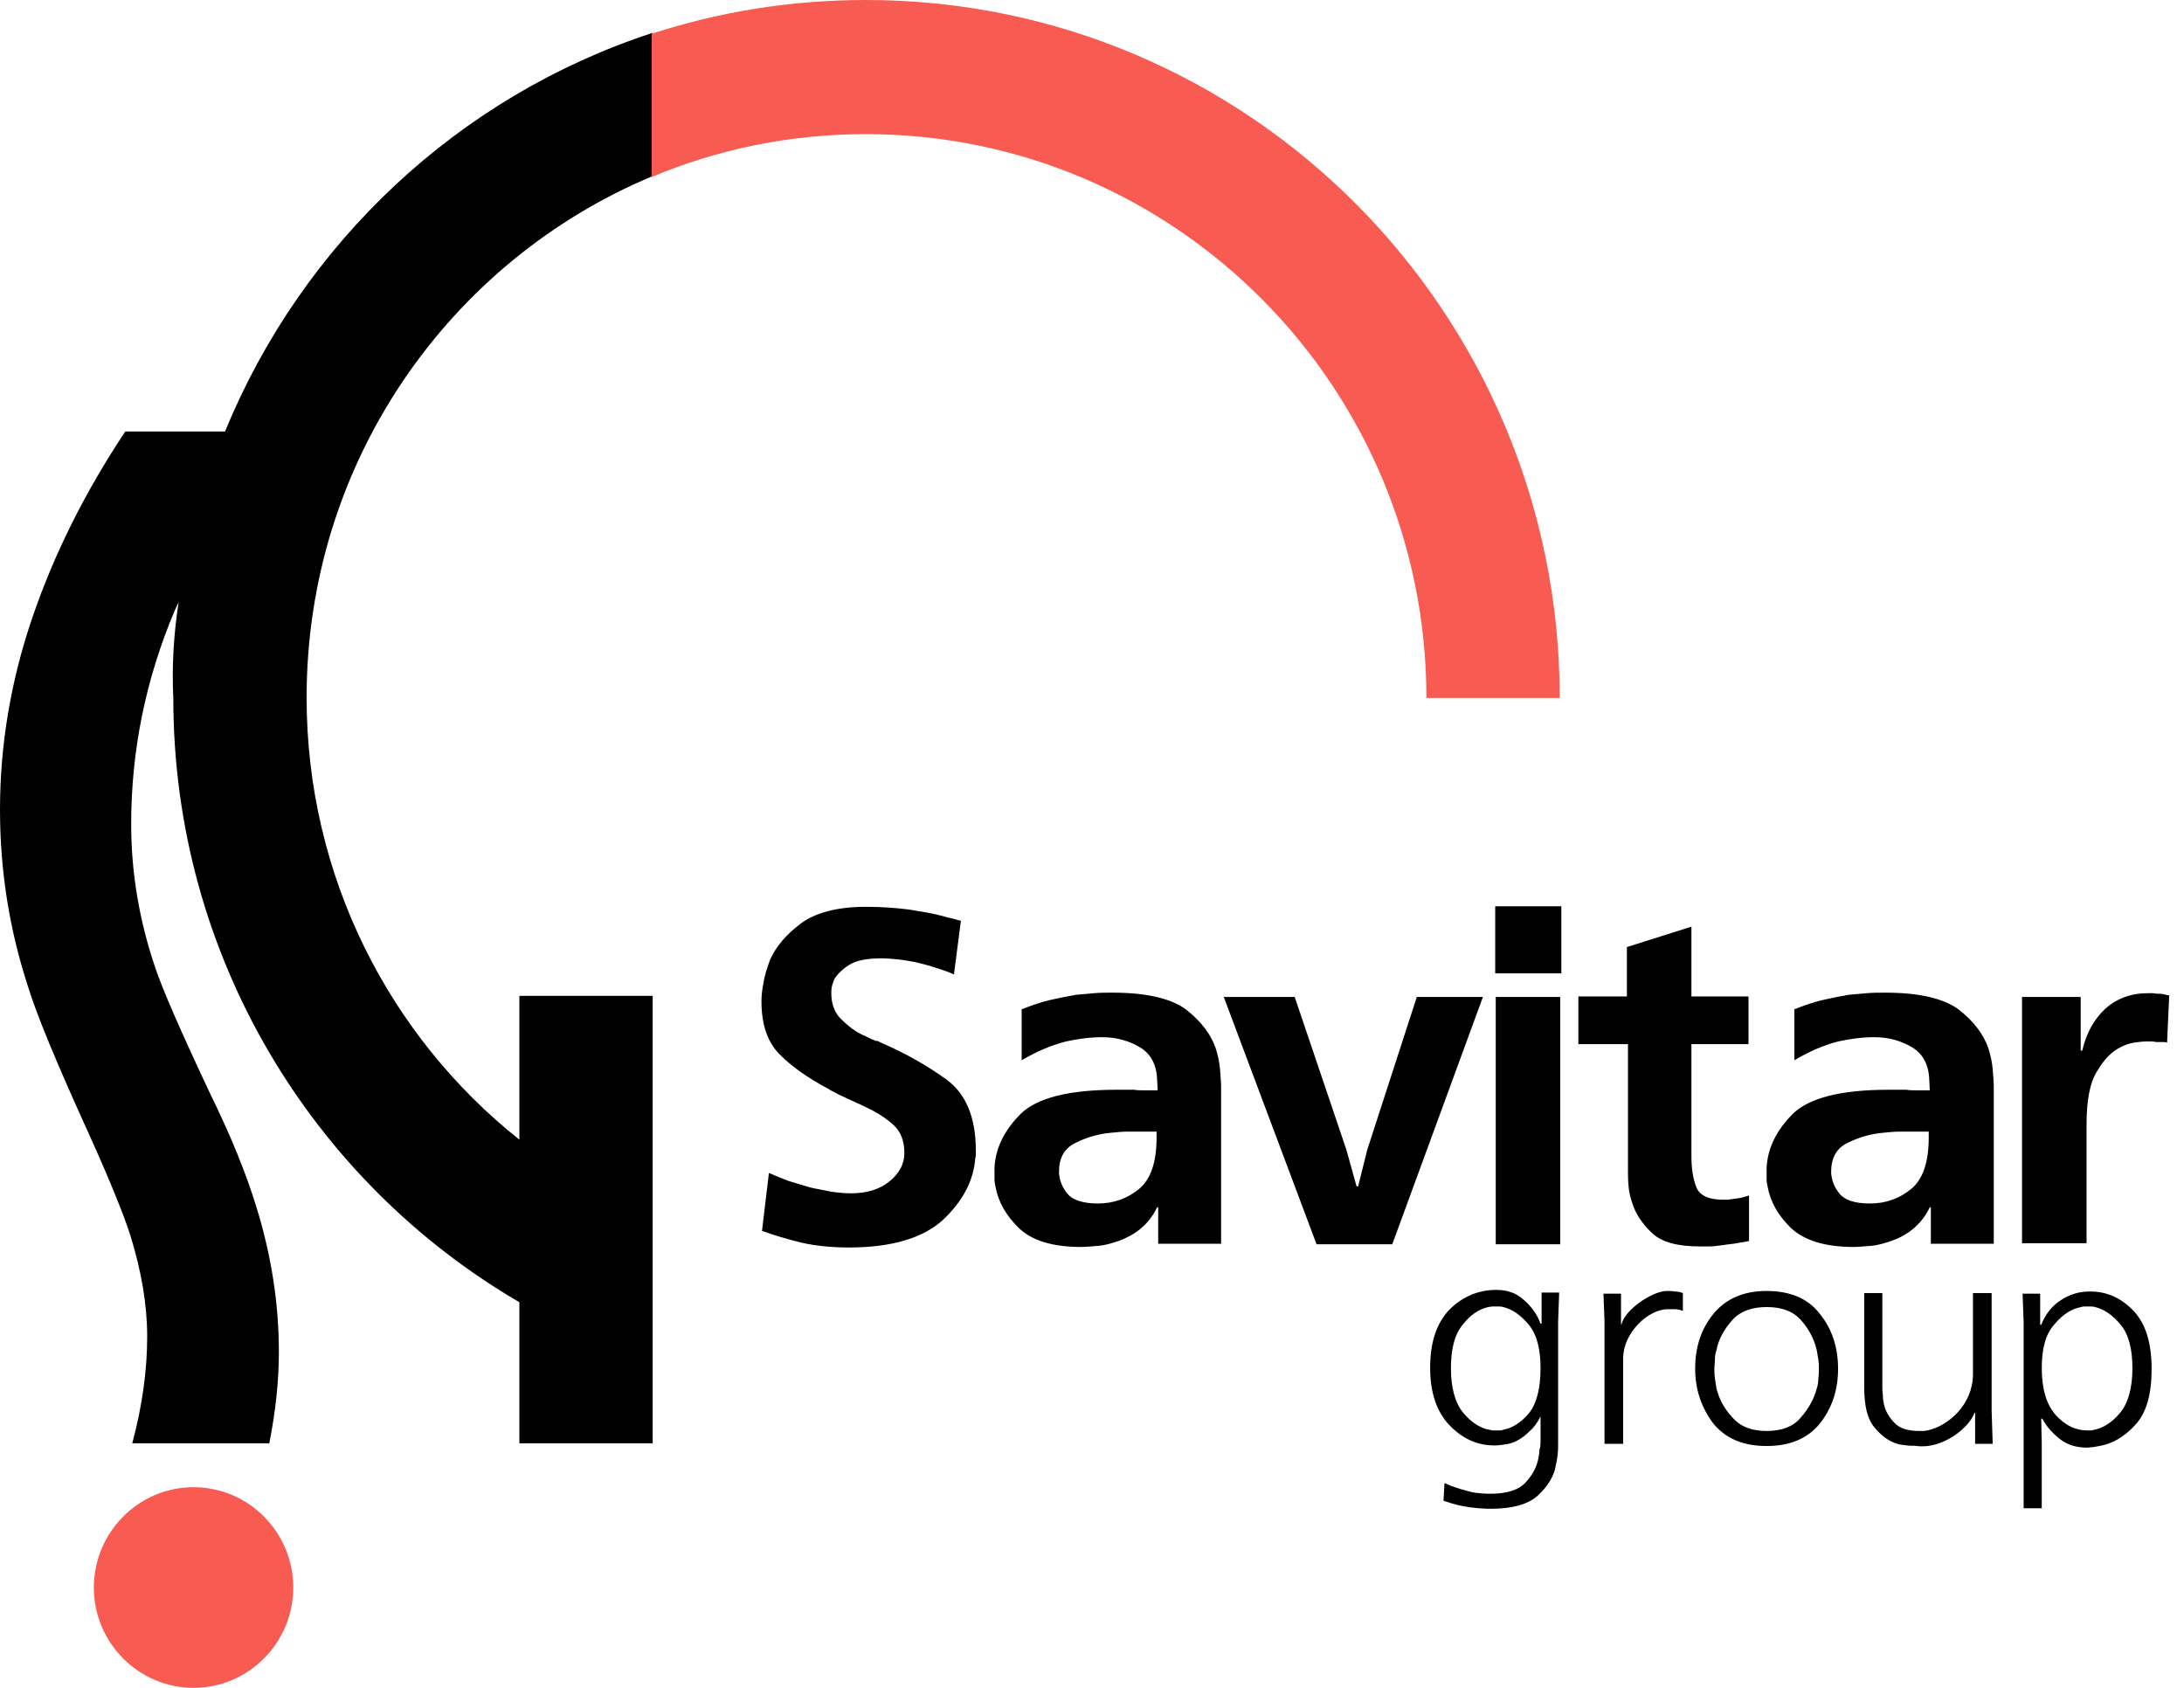 <svg width="110" height="85" viewBox="0 0 110 85" fill="none" xmlns="http://www.w3.org/2000/svg">
<path d="M8.997 30.321C8.943 30.456 8.863 30.591 8.809 30.726C7.332 34.212 6.607 37.805 6.607 41.507C6.607 43.938 7.01 46.343 7.815 48.72C8.165 49.774 9.078 51.882 10.582 55.07C11.629 57.204 12.408 59.123 12.918 60.798C13.67 63.229 14.046 65.661 14.046 68.093C14.046 69.525 13.885 71.065 13.563 72.686H6.661C7.171 70.794 7.413 68.984 7.413 67.309C7.413 65.688 7.117 63.986 6.553 62.176C6.258 61.257 5.586 59.555 4.485 57.123C2.874 53.584 1.826 51.071 1.37 49.558C0.457 46.721 0 43.803 0 40.777C0 37.535 0.537 34.292 1.638 31.077C2.739 27.862 4.297 24.755 6.311 21.729H11.334C15.228 12.245 23.097 4.842 32.873 1.654V8.868C22.641 13.137 15.443 23.269 15.443 35.13C15.443 44.154 19.633 52.206 26.159 57.393V50.152H32.873V72.686H26.159V65.58C15.738 59.501 8.729 48.153 8.729 35.157C8.648 33.509 8.755 31.888 8.997 30.321ZM77.591 68.903C77.591 67.931 77.403 67.201 77 66.715C76.597 66.228 76.167 65.931 75.71 65.823C75.63 65.796 75.576 65.796 75.522 65.796C75.469 65.796 75.388 65.796 75.335 65.796C75.281 65.796 75.227 65.796 75.146 65.796C75.093 65.796 75.012 65.823 74.959 65.823C74.475 65.931 74.045 66.228 73.669 66.715C73.266 67.201 73.078 67.931 73.078 68.903C73.078 69.903 73.293 70.659 73.696 71.146C74.099 71.632 74.556 71.929 75.039 72.01C75.093 72.01 75.146 72.037 75.2 72.037C75.254 72.037 75.308 72.037 75.361 72.037C75.415 72.037 75.469 72.037 75.522 72.037C75.576 72.037 75.63 72.037 75.684 72.01C76.167 71.929 76.624 71.632 77.026 71.146C77.403 70.659 77.591 69.903 77.591 68.903ZM77.591 72.605V71.335C77.429 71.659 77.241 71.902 77.026 72.091C76.838 72.281 76.624 72.443 76.409 72.551C76.221 72.659 76.006 72.713 75.818 72.74C75.63 72.767 75.442 72.794 75.281 72.794C74.394 72.794 73.642 72.443 72.998 71.767C72.353 71.092 72.031 70.119 72.031 68.876C72.031 67.606 72.353 66.634 72.998 65.958C73.642 65.31 74.448 64.959 75.361 64.959C75.925 64.959 76.382 65.121 76.758 65.472C77.134 65.796 77.429 66.201 77.591 66.661H77.644V65.094H78.53L78.477 66.553V72.659C78.477 72.848 78.477 73.037 78.45 73.28C78.423 73.523 78.369 73.766 78.316 74.01C78.181 74.496 77.859 74.955 77.403 75.361C76.919 75.766 76.167 75.982 75.093 75.982C74.77 75.982 74.394 75.955 73.992 75.901C73.589 75.847 73.159 75.739 72.702 75.577L72.756 74.685C72.81 74.712 72.891 74.739 72.998 74.793C73.105 74.847 73.24 74.874 73.374 74.928C73.589 75.009 73.857 75.063 74.126 75.144C74.421 75.198 74.744 75.225 75.066 75.225C75.898 75.225 76.489 75.036 76.838 74.658C77.188 74.28 77.403 73.875 77.483 73.442C77.51 73.307 77.537 73.145 77.537 73.01C77.591 72.848 77.591 72.713 77.591 72.605ZM81.727 72.713H80.813V66.526L80.76 65.148H81.645V66.688H81.673C81.834 65.958 83.23 65.013 83.956 65.013C84.09 65.013 84.224 65.013 84.359 65.04C84.493 65.04 84.627 65.067 84.761 65.121V66.012C84.6 65.958 84.466 65.931 84.332 65.931C84.197 65.931 84.09 65.931 84.01 65.931C82.989 65.931 81.753 67.147 81.753 68.39V72.713H81.727ZM85.379 68.93C85.379 67.85 85.675 66.931 86.292 66.174C86.91 65.418 87.796 65.013 88.978 65.013C90.159 65.013 91.073 65.391 91.663 66.174C92.281 66.931 92.577 67.876 92.577 68.93C92.577 69.984 92.281 70.903 91.663 71.686C91.046 72.443 90.159 72.821 88.978 72.821C87.796 72.821 86.91 72.443 86.292 71.686C85.701 70.903 85.379 69.984 85.379 68.93ZM86.346 68.93C86.346 69.065 86.346 69.228 86.373 69.416C86.399 69.579 86.427 69.741 86.454 69.93C86.588 70.47 86.856 70.957 87.259 71.389C87.662 71.848 88.226 72.064 88.978 72.064C89.73 72.064 90.321 71.848 90.697 71.389C91.1 70.93 91.369 70.443 91.502 69.93C91.556 69.768 91.583 69.606 91.583 69.416C91.61 69.254 91.61 69.092 91.61 68.93C91.61 68.795 91.61 68.633 91.583 68.471C91.556 68.309 91.53 68.147 91.502 67.984C91.369 67.444 91.126 66.958 90.724 66.499C90.321 66.039 89.757 65.823 88.978 65.823C88.226 65.823 87.635 66.039 87.232 66.499C86.829 66.958 86.56 67.444 86.454 67.984C86.399 68.147 86.373 68.309 86.373 68.471C86.373 68.633 86.346 68.768 86.346 68.93ZM99.399 65.121H100.312V71.065L100.365 72.713H99.479V71.146H99.452C99.157 71.956 97.787 72.983 96.551 72.821C96.417 72.794 96.256 72.821 96.068 72.794C95.907 72.767 95.719 72.767 95.558 72.713C95.129 72.578 94.752 72.308 94.403 71.875C94.054 71.47 93.893 70.794 93.893 69.849V65.121H94.806V69.795C94.806 69.903 94.806 70.065 94.833 70.254C94.833 70.443 94.86 70.632 94.913 70.822C94.994 71.119 95.182 71.416 95.423 71.659C95.666 71.929 96.095 72.064 96.659 72.064C96.739 72.064 96.794 72.064 96.874 72.064C96.955 72.064 97.008 72.037 97.089 72.037C98.163 71.794 99.371 70.713 99.371 69.2V65.121H99.399ZM102.836 68.903C102.836 69.957 103.078 70.74 103.535 71.254C103.991 71.767 104.528 72.037 105.119 72.037C105.173 72.037 105.226 72.037 105.28 72.037C105.334 72.037 105.388 72.037 105.441 72.01C105.924 71.929 106.381 71.632 106.785 71.146C107.187 70.659 107.402 69.903 107.402 68.903C107.402 67.931 107.214 67.201 106.811 66.715C106.408 66.228 105.979 65.931 105.522 65.823C105.441 65.796 105.388 65.796 105.334 65.796C105.28 65.796 105.2 65.796 105.146 65.796C105.092 65.796 105.039 65.796 104.985 65.796C104.931 65.796 104.877 65.796 104.824 65.823C104.341 65.904 103.884 66.201 103.481 66.688C103.025 67.174 102.836 67.931 102.836 68.903ZM102.836 75.955H101.923V66.607L101.87 65.148H102.756V66.715H102.809C103.025 66.174 103.347 65.769 103.803 65.472C104.259 65.175 104.743 65.04 105.226 65.04H105.253C105.28 65.04 105.28 65.04 105.28 65.04C106.113 65.04 106.838 65.364 107.456 66.012C108.073 66.661 108.369 67.633 108.369 68.957C108.369 70.227 108.101 71.173 107.536 71.767C106.999 72.362 106.381 72.713 105.737 72.821C105.629 72.848 105.549 72.848 105.441 72.875C105.334 72.875 105.226 72.902 105.119 72.902C104.582 72.902 104.125 72.767 103.749 72.47C103.374 72.172 103.078 71.848 102.863 71.443H102.809L102.836 72.767V75.955ZM38.379 61.986L38.728 59.069C39.023 59.203 39.373 59.339 39.722 59.474C40.071 59.582 40.447 59.69 40.796 59.798C41.145 59.879 41.494 59.933 41.87 60.014C42.219 60.068 42.569 60.095 42.864 60.095C43.697 60.095 44.341 59.879 44.825 59.474C45.308 59.069 45.55 58.609 45.55 58.069C45.55 57.447 45.362 56.988 45.013 56.664C44.663 56.34 44.207 56.042 43.643 55.772C43.428 55.664 43.186 55.556 42.945 55.448C42.703 55.34 42.434 55.205 42.193 55.097C42.112 55.043 42.032 55.016 41.951 54.962C41.87 54.935 41.79 54.881 41.709 54.827C40.689 54.286 39.883 53.719 39.265 53.097C38.648 52.476 38.352 51.584 38.352 50.423C38.352 50.179 38.379 49.855 38.459 49.477C38.513 49.099 38.648 48.72 38.782 48.342C39.077 47.667 39.614 47.045 40.34 46.505C41.065 45.965 42.166 45.667 43.616 45.667C44.395 45.667 45.12 45.721 45.765 45.802C46.409 45.91 46.973 45.992 47.457 46.127C47.645 46.181 47.833 46.235 47.994 46.262C48.155 46.316 48.289 46.343 48.397 46.37L48.047 49.072C47.752 48.937 47.43 48.828 47.081 48.72C46.758 48.612 46.409 48.531 46.087 48.45C45.791 48.396 45.496 48.342 45.227 48.315C44.959 48.288 44.663 48.261 44.395 48.261C43.67 48.261 43.133 48.369 42.783 48.585C42.434 48.801 42.193 49.045 42.032 49.288C41.978 49.423 41.924 49.558 41.897 49.693C41.87 49.828 41.87 49.936 41.87 50.017C41.87 50.558 42.032 50.99 42.354 51.314C42.676 51.638 43.025 51.909 43.401 52.098C43.535 52.152 43.643 52.206 43.75 52.26C43.858 52.314 43.965 52.368 44.073 52.395C44.1 52.422 44.1 52.422 44.126 52.422C44.153 52.422 44.18 52.422 44.207 52.422C44.234 52.449 44.261 52.449 44.314 52.476C44.341 52.503 44.368 52.503 44.422 52.53C45.603 53.043 46.705 53.665 47.672 54.367C48.638 55.07 49.149 56.258 49.149 57.934C49.149 57.988 49.149 58.069 49.149 58.123C49.149 58.177 49.149 58.258 49.122 58.312C49.041 59.447 48.504 60.473 47.51 61.419C46.517 62.338 44.932 62.824 42.757 62.824C41.87 62.824 41.092 62.743 40.366 62.581C39.614 62.392 38.97 62.203 38.379 61.986ZM58.226 56.988H57.689C57.662 56.988 57.636 56.988 57.609 56.988C57.582 56.988 57.555 56.988 57.555 56.988C57.313 56.988 57.072 56.988 56.803 56.988C56.534 56.988 56.266 57.015 55.997 57.042C55.326 57.096 54.708 57.285 54.171 57.555C53.607 57.826 53.338 58.312 53.338 59.014C53.338 59.041 53.338 59.041 53.338 59.041V59.069C53.365 59.447 53.499 59.798 53.768 60.122C54.037 60.446 54.574 60.608 55.299 60.608C56.078 60.608 56.776 60.365 57.367 59.879C57.958 59.393 58.253 58.528 58.253 57.285V56.988H58.226ZM51.458 53.395V50.828C51.942 50.639 52.398 50.477 52.855 50.368C53.312 50.261 53.741 50.179 54.198 50.098C54.493 50.071 54.816 50.044 55.111 50.017C55.406 49.99 55.729 49.99 56.024 49.99C57.77 49.99 59.005 50.287 59.757 50.855C60.509 51.449 60.993 52.098 61.234 52.8C61.342 53.151 61.422 53.503 61.449 53.854C61.476 54.205 61.503 54.502 61.503 54.773V62.635H58.334V60.798H58.28C58.065 61.257 57.77 61.608 57.448 61.878C57.125 62.149 56.749 62.338 56.4 62.473C56.024 62.608 55.648 62.716 55.299 62.743C54.95 62.77 54.654 62.797 54.44 62.797C53.016 62.797 51.969 62.473 51.324 61.851C50.68 61.23 50.277 60.528 50.142 59.771C50.115 59.636 50.089 59.528 50.089 59.393C50.089 59.285 50.089 59.15 50.089 59.014C50.089 58.987 50.089 58.96 50.089 58.906C50.089 58.879 50.089 58.852 50.089 58.798C50.142 57.826 50.572 56.934 51.405 56.096C52.237 55.286 53.849 54.881 56.212 54.881C56.373 54.881 56.534 54.881 56.669 54.881C56.83 54.881 56.964 54.881 57.125 54.881C57.286 54.908 57.448 54.908 57.582 54.908C57.716 54.908 57.877 54.908 58.011 54.908H58.307L58.28 54.367C58.253 53.611 57.958 53.07 57.421 52.746C56.884 52.422 56.239 52.233 55.514 52.233C54.923 52.233 54.305 52.314 53.688 52.449C52.962 52.638 52.237 52.935 51.458 53.395ZM61.637 50.206H65.209L67.814 57.907L68.325 59.744H68.405L68.862 57.907L71.36 50.206H74.69L70.124 62.662H66.31L61.637 50.206ZM75.335 50.206H78.584V62.662H75.335V50.206ZM78.638 45.64V49.018H75.308V45.64H78.638ZM81.941 52.584H79.497V50.179H81.941V47.694L85.191 46.667V50.179H88.065V52.584H85.191V58.231C85.191 58.852 85.272 59.366 85.433 59.771C85.594 60.203 86.05 60.419 86.803 60.419C86.829 60.419 86.856 60.419 86.91 60.419C86.937 60.419 86.964 60.419 87.017 60.419C87.205 60.392 87.393 60.365 87.582 60.338C87.77 60.311 87.931 60.257 88.092 60.203V62.5C87.85 62.554 87.582 62.581 87.313 62.635C87.017 62.662 86.749 62.716 86.454 62.743C86.319 62.77 86.158 62.77 86.024 62.77C85.889 62.77 85.728 62.77 85.594 62.77C84.493 62.77 83.687 62.554 83.204 62.094C82.72 61.635 82.371 61.122 82.21 60.581C82.102 60.284 82.049 60.014 82.022 59.717C81.995 59.42 81.995 59.176 81.995 58.96V52.584H81.941ZM97.116 56.988H96.578C96.551 56.988 96.525 56.988 96.498 56.988C96.471 56.988 96.445 56.988 96.445 56.988C96.202 56.988 95.961 56.988 95.692 56.988C95.423 56.988 95.155 57.015 94.886 57.042C94.215 57.096 93.597 57.285 93.06 57.555C92.496 57.826 92.228 58.312 92.228 59.014C92.228 59.041 92.228 59.041 92.228 59.041V59.069C92.254 59.447 92.389 59.798 92.657 60.122C92.926 60.446 93.436 60.608 94.188 60.608C94.967 60.608 95.666 60.365 96.256 59.879C96.847 59.393 97.143 58.528 97.143 57.285V56.988H97.116ZM90.375 53.395V50.828C90.858 50.639 91.314 50.477 91.771 50.368C92.228 50.261 92.657 50.179 93.114 50.098C93.409 50.071 93.732 50.044 94.027 50.017C94.323 49.99 94.645 49.99 94.94 49.99C96.686 49.99 97.921 50.287 98.673 50.855C99.426 51.449 99.909 52.098 100.15 52.8C100.258 53.151 100.338 53.503 100.365 53.854C100.393 54.205 100.419 54.502 100.419 54.773V62.635H97.25V60.798H97.196C96.982 61.257 96.686 61.608 96.364 61.878C96.041 62.149 95.692 62.338 95.316 62.473C94.94 62.608 94.564 62.716 94.215 62.743C93.866 62.77 93.57 62.797 93.356 62.797C91.932 62.797 90.885 62.473 90.214 61.851C89.569 61.23 89.166 60.528 89.031 59.771C89.005 59.636 88.978 59.528 88.978 59.393C88.978 59.285 88.978 59.15 88.978 59.014C88.978 58.987 88.978 58.96 88.978 58.906C88.978 58.879 88.978 58.852 88.978 58.798C89.031 57.826 89.461 56.934 90.294 56.096C91.126 55.286 92.738 54.881 95.101 54.881C95.262 54.881 95.423 54.881 95.558 54.881C95.719 54.881 95.853 54.881 96.015 54.881C96.176 54.908 96.337 54.908 96.471 54.908C96.606 54.908 96.766 54.908 96.9 54.908H97.196L97.169 54.367C97.143 53.611 96.847 53.07 96.31 52.746C95.772 52.422 95.129 52.233 94.403 52.233C93.812 52.233 93.195 52.314 92.577 52.449C91.852 52.638 91.153 52.935 90.375 53.395ZM101.842 50.206H104.797V52.908H104.877C105.065 52.071 105.441 51.368 106.006 50.828C106.596 50.287 107.322 50.017 108.181 50.017C108.262 50.017 108.342 50.017 108.423 50.017C108.503 50.017 108.584 50.044 108.664 50.044C108.772 50.044 108.879 50.044 108.987 50.071C109.094 50.098 109.174 50.125 109.255 50.125L109.148 52.503C109.067 52.476 108.987 52.476 108.879 52.476C108.772 52.476 108.691 52.476 108.584 52.476C108.476 52.449 108.395 52.449 108.315 52.449C108.234 52.449 108.154 52.449 108.073 52.449C107.912 52.449 107.724 52.476 107.509 52.503C107.295 52.53 107.053 52.611 106.838 52.719C106.381 52.935 105.979 53.34 105.63 53.935C105.253 54.529 105.092 55.421 105.092 56.637V62.608H101.842V50.206Z" fill="black"/>
<path fill-rule="evenodd" clip-rule="evenodd" d="M9.749 74.895C12.515 74.895 14.771 77.165 14.771 79.948C14.771 82.731 12.515 85 9.749 85C6.983 85 4.727 82.731 4.727 79.948C4.727 77.165 6.983 74.895 9.749 74.895ZM43.616 0C62.926 0 78.557 15.752 78.557 35.151H71.843C71.843 19.48 59.193 6.755 43.616 6.755C39.802 6.755 36.149 7.511 32.819 8.916V1.702C36.203 0.594 39.829 0 43.616 0Z" fill="#F85B51"/>
</svg>
